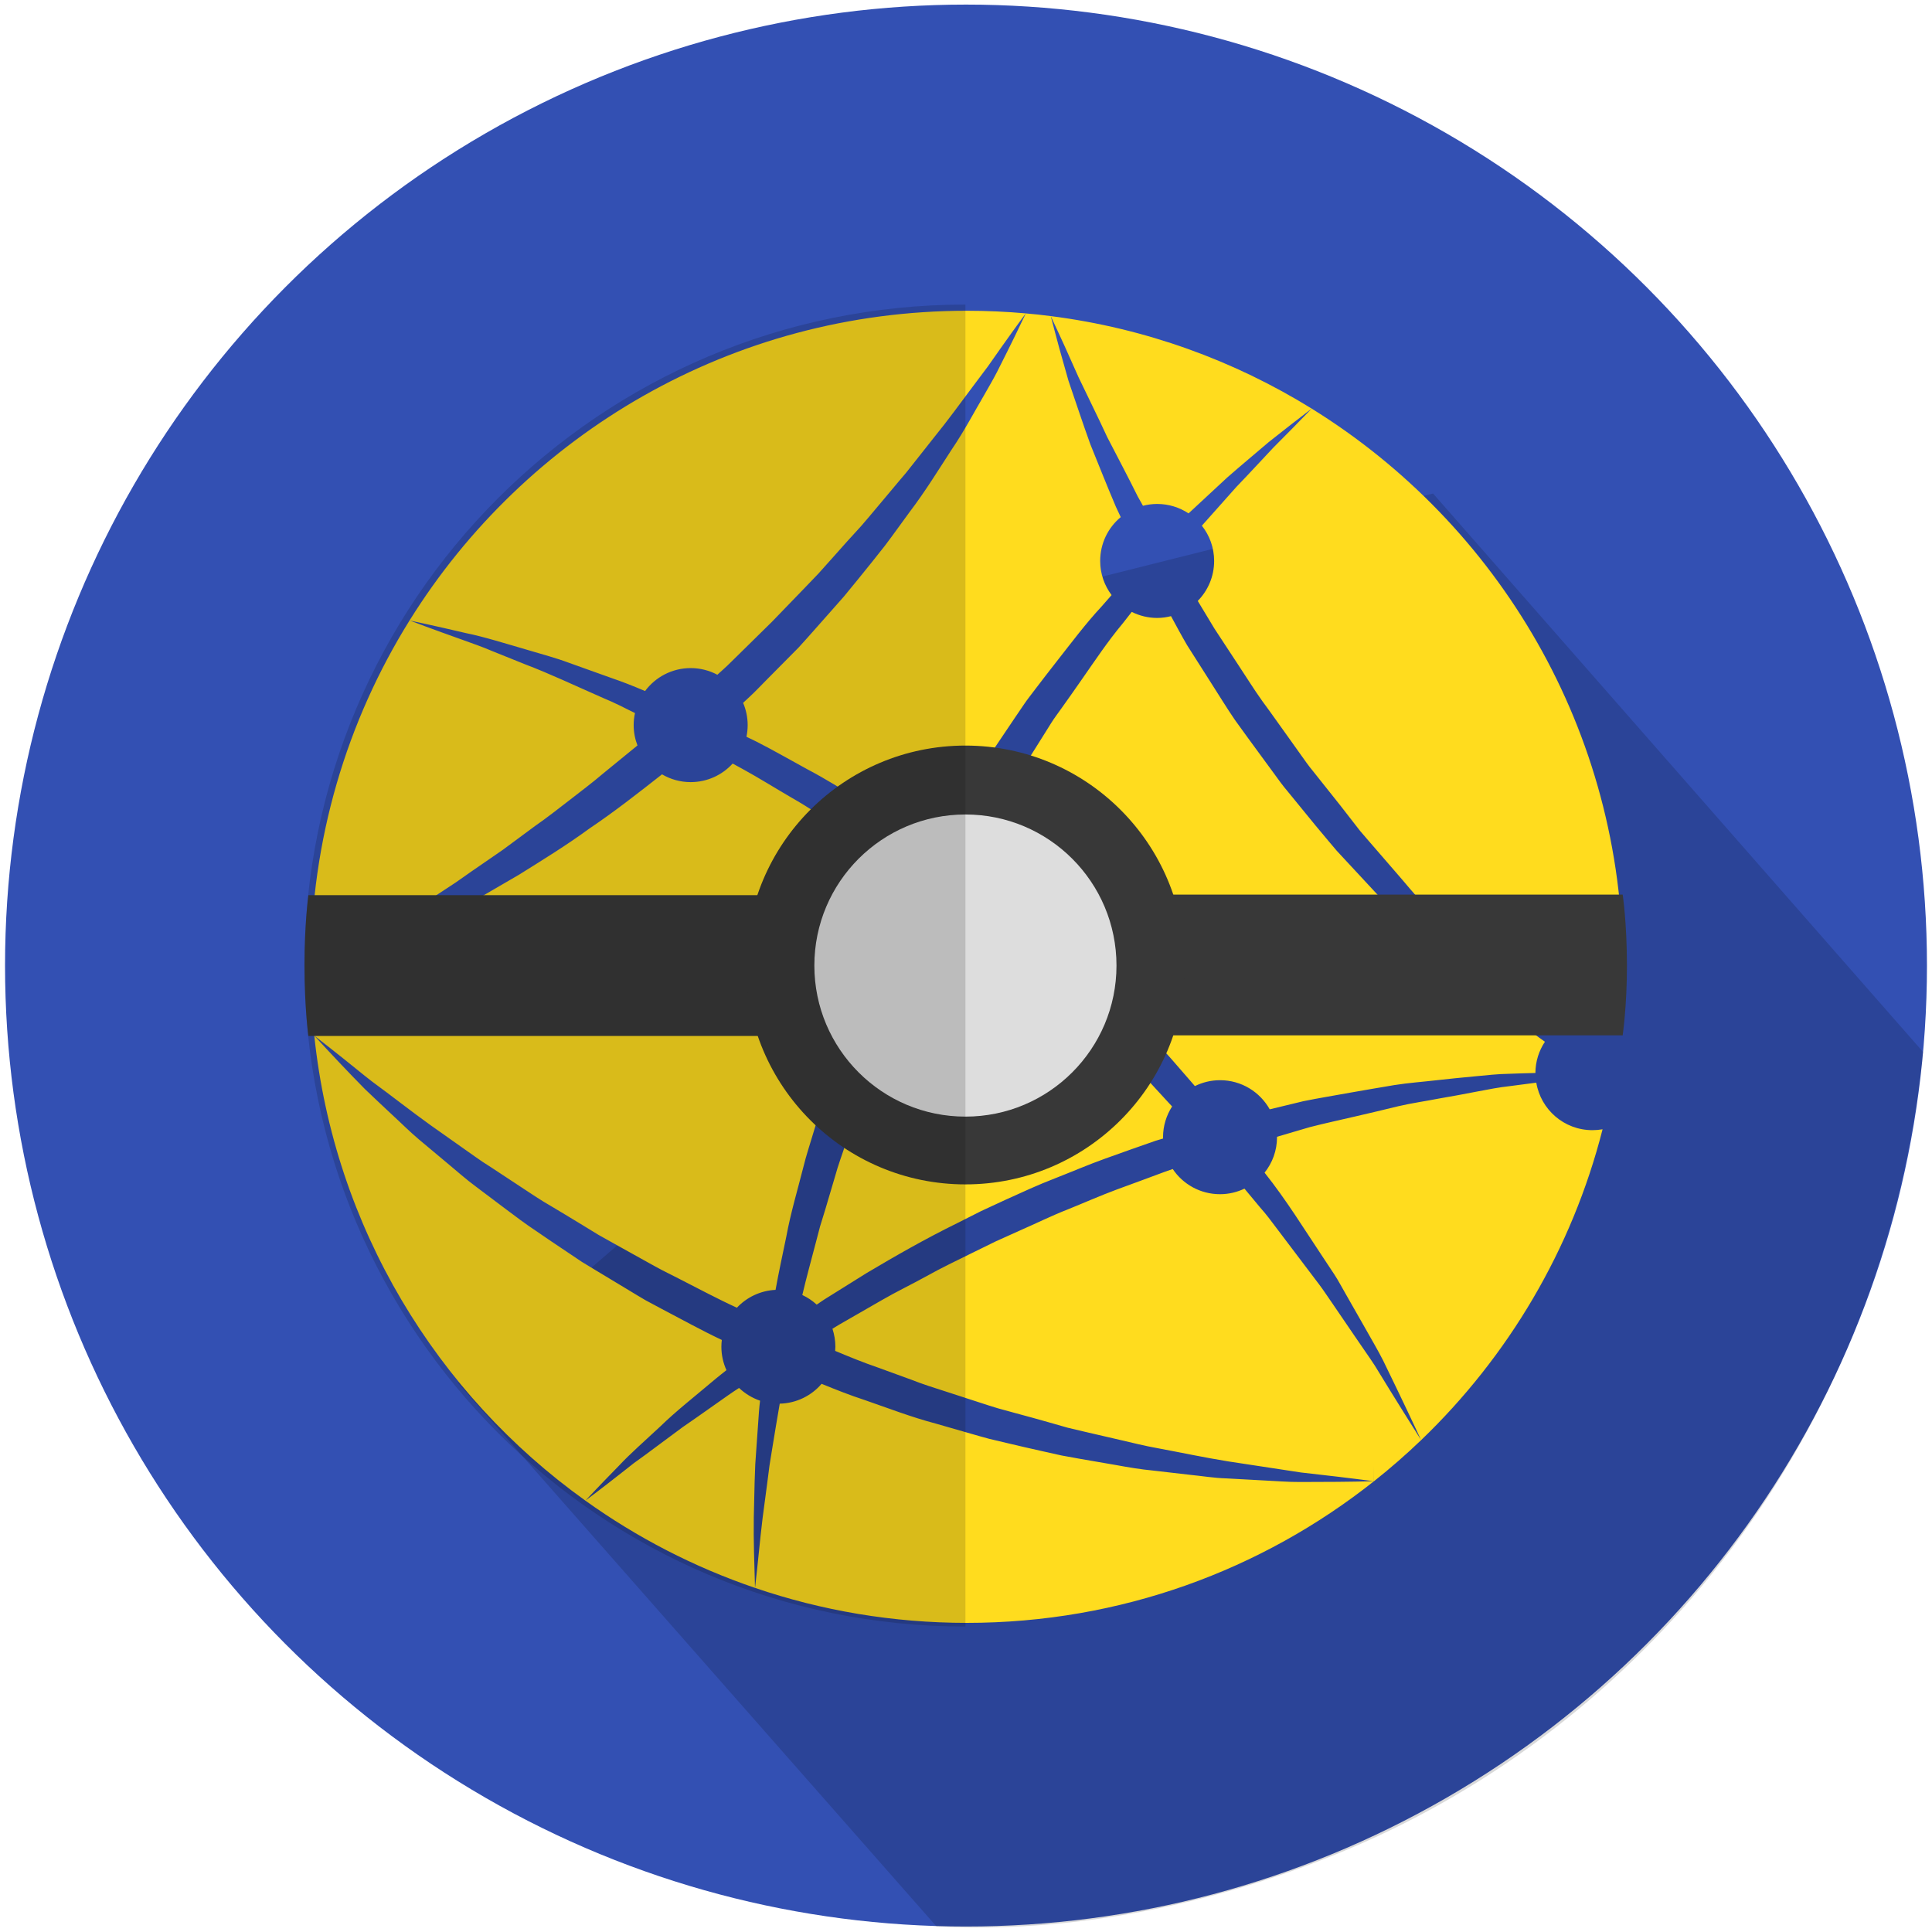 <?xml version="1.0" ?><!DOCTYPE svg  PUBLIC '-//W3C//DTD SVG 1.1//EN' 'http://www.w3.org/Graphics/SVG/1.1/DTD/svg11.dtd'><svg xmlns="http://www.w3.org/2000/svg" xmlns:xlink="http://www.w3.org/1999/xlink" enable-background="new 0 0 223.81 223.81" height="223.81px" id="Livello_1" version="1.1" viewBox="0 0 223.81 223.81" width="223.81px" xml:space="preserve"><g><circle cx="111.905" cy="111.853" fill="#3350b3" r="111.321"/><path d="M222.781,121.871l-56.77-64.702L96.73,74.577l3.75,38.549l-9.75,7.75l-7.5,13.25   L53.064,160.21l55.425,62.964c21.742,1.112,41.047-5.788,51.151-10.487C192.397,197.453,218.371,164.917,222.781,121.871z" fill="#010202" opacity="0.15"/><g xmlns="http://www.w3.org/2000/svg"><path xmlns="http://www.w3.org/2000/svg" d="M112.791,0.813c14.451,1.84,27.939,6.774,39.776,14.101c-2.19,1.682-4.384,3.381-6.545,5.101  c-2.104,1.793-4.236,3.569-6.325,5.396l-5.898,5.474c-1.37-0.907-3.021-1.438-4.787-1.438c-0.755,0-1.479,0.103-2.165,0.278  c-0.28-0.484-0.548-0.972-0.819-1.468c-1.485-3.008-3.079-5.995-4.624-8.995c-1.41-3.064-2.927-6.085-4.385-9.153l-2.084-4.665  C114.241,3.898,113.506,2.358,112.791,0.813z M108.253,1.938c-0.483,0.997-1.175,2.474-2.105,4.318  c-0.458,0.924-0.972,1.947-1.534,3.056c-0.567,1.104-1.25,2.272-1.967,3.53c-1.47,2.486-2.984,5.414-4.985,8.357  c-1.94,2.983-3.96,6.287-6.427,9.539c-1.209,1.643-2.424,3.359-3.717,5.071c-1.335,1.69-2.694,3.406-4.112,5.135  c-0.706,0.856-1.421,1.729-2.136,2.606c-0.753,0.848-1.502,1.708-2.268,2.568c-1.527,1.708-3.049,3.475-4.634,5.204  c-1.652,1.669-3.313,3.351-4.981,5.028c-0.843,0.843-1.652,1.72-2.529,2.521l-0.957,0.89c0.443,1.04,0.695,2.191,0.695,3.398  c0,0.607-0.068,1.207-0.184,1.776c0.503,0.24,0.997,0.471,1.494,0.723c2.593,1.313,5.189,2.82,7.853,4.267  c2.703,1.42,5.298,3.051,7.951,4.686c1.318,0.817,2.649,1.652,3.982,2.491c0.982,0.625,1.949,1.301,2.914,1.977  c1.461-1.112,3.276-1.776,5.24-1.776c0.556,0,1.096,0.056,1.626,0.154l0.944-1.631c0.926-1.553,1.767-3.158,2.771-4.664l6.055-9  l1.52-2.238c0.51-0.753,1.078-1.446,1.617-2.174c1.09-1.438,2.202-2.867,3.311-4.288c2.231-2.837,4.382-5.73,6.847-8.383  c0.503-0.582,1.021-1.16,1.532-1.742c-1.091-1.446-1.741-3.244-1.741-5.204c0-2.683,1.213-5.088,3.134-6.68l-0.742-1.583  c-1.342-3.15-2.6-6.333-3.884-9.5c-1.168-3.222-2.237-6.479-3.34-9.701l-1.389-4.917c-0.453-1.639-0.87-3.299-1.313-4.938  c-1.254-0.171-2.529-0.304-3.802-0.411C108.989,0.402,108.734,0.937,108.253,1.938z M130.788,120.746  c-1.006-1.091-2.016-2.19-3.034-3.299c-0.501-0.561-1.04-1.092-1.59-1.613c-0.544-0.522-1.094-1.053-1.642-1.584  c-2.19-2.113-4.414-4.258-6.652-6.419c-1.093-1.112-2.268-2.118-3.446-3.141c-1.18-1.023-2.346-2.046-3.526-3.081  c-1.175-1.023-2.366-2.054-3.539-3.086c-0.604-0.513-1.168-1.036-1.789-1.536l-1.892-1.468c-0.994-0.774-2-1.536-2.993-2.307  c-1.391,0.924-3.051,1.468-4.84,1.468c-0.37,0-0.74-0.03-1.11-0.077c-1.241,2.546-2.369,5.088-3.567,7.626  c-0.766,1.575-1.429,3.214-2.108,4.845l-2.035,4.896c-0.687,1.63-1.245,3.304-1.885,4.955l-1.873,4.96l-1.708,5.032  c-0.552,1.669-1.181,3.329-1.643,5.037l-1.506,5.088l-0.781,2.538l-0.674,2.571c-0.689,2.624-1.41,5.242-2.028,7.874  c0.813,0.377,1.545,0.873,2.191,1.464c0.396-0.266,0.775-0.526,1.166-0.787c2.095-1.31,4.239-2.641,6.413-4.006  c4.412-2.623,9.017-5.259,13.861-7.635c1.211-0.607,2.418-1.215,3.634-1.835c1.224-0.569,2.462-1.139,3.708-1.717  c2.478-1.121,4.962-2.28,7.529-3.265c2.548-0.993,5.058-2.075,7.645-3.004c2.59-0.916,5.148-1.854,7.714-2.73  c0.381-0.115,0.753-0.223,1.132-0.338c0-0.068-0.011-0.138-0.011-0.201c0-1.729,0.514-3.334,1.383-4.687  C131.126,121.105,130.948,120.931,130.788,120.746z M4.951,113.968c1.47,1.16,2.897,2.366,4.384,3.509  c3.01,2.204,5.916,4.507,8.933,6.668l4.553,3.218c1.525,1.048,3.002,2.178,4.587,3.146l4.643,3.06  c1.545,1.022,3.077,2.054,4.69,2.974c1.583,0.955,3.175,1.892,4.75,2.867l2.366,1.447l2.414,1.352l4.847,2.696  c0.811,0.44,1.615,0.916,2.433,1.331l2.474,1.254c2.972,1.506,5.897,3.09,8.927,4.472c1.489-1.583,3.564-2.606,5.893-2.722  c0.49-2.734,1.091-5.447,1.652-8.178c0.655-3.552,1.697-7.019,2.584-10.523c0.426-1.759,1.001-3.466,1.515-5.203l1.583-5.187  c1.16-3.415,2.347-6.834,3.64-10.215l2.028-5.028c0.674-1.682,1.341-3.359,2.125-5.011c1.196-2.624,2.354-5.319,3.612-7.887  c-1.498-1.566-2.424-3.681-2.424-6.017c0-0.886,0.135-1.746,0.385-2.555c-0.916-0.659-1.838-1.314-2.771-1.926  c-1.305-0.83-2.587-1.66-3.871-2.482c-2.559-1.66-5.05-3.355-7.611-4.806c-2.555-1.485-4.99-3.021-7.51-4.399  c-0.5-0.274-0.98-0.535-1.477-0.804c-1.583,1.737-3.86,2.829-6.397,2.829c-1.596,0-3.081-0.432-4.369-1.186  c-3.685,2.897-7.352,5.764-11.043,8.242c-3.601,2.636-7.288,4.887-10.754,7.057c-3.554,2.041-6.834,4.078-10.04,5.631  c-1.585,0.817-3.1,1.592-4.547,2.337c-1.438,0.745-2.88,1.322-4.181,1.93c-2.636,1.207-4.923,2.238-6.875,2.953  c-3.862,1.515-6.091,2.311-6.091,2.311c0.03,3.167,0.214,6.291,0.53,9.372C2.024,111.636,3.485,112.813,4.951,113.968z   M134.764,118.179c1.159-0.569,2.452-0.898,3.836-0.898c3.253,0,6.079,1.788,7.57,4.441c1.735-0.428,3.462-0.839,5.152-1.245  c2.414-0.492,4.808-0.868,7.116-1.297c2.303-0.41,4.566-0.787,6.734-1.155c2.185-0.347,4.328-0.492,6.367-0.731  c2.037-0.223,3.997-0.428,5.85-0.595c1.862-0.18,3.618-0.372,5.271-0.394c1.421-0.056,2.752-0.095,4.006-0.124  c0.01-1.768,0.543-3.398,1.45-4.759c-0.291-0.206-0.571-0.407-0.852-0.612l-2.711-1.985l-2.608-2.114l-5.176-4.297  c-0.85-0.723-1.746-1.407-2.567-2.173l-2.452-2.307l-4.894-4.626c-1.669-1.506-3.184-3.167-4.72-4.806l-4.59-4.943l-1.147-1.237  l-1.089-1.284l-2.165-2.589l-4.265-5.221c-0.736-0.86-1.393-1.776-2.048-2.683l-1.996-2.722c-1.326-1.828-2.675-3.625-3.972-5.457  c-1.272-1.857-2.435-3.783-3.656-5.679l-3.622-5.696c-0.852-1.455-1.652-2.953-2.461-4.442c-0.679,0.175-1.382,0.274-2.114,0.274  c-1.391,0-2.704-0.338-3.873-0.92c-0.464,0.59-0.926,1.189-1.391,1.776c-2.276,2.722-4.24,5.687-6.265,8.584  c-1.012,1.455-2.028,2.906-3.06,4.343c-0.512,0.728-1.053,1.429-1.523,2.174l-1.41,2.251l-5.643,8.987  c-1.194,2.054-2.355,4.129-3.503,6.218c1.363,1.537,2.191,3.539,2.191,5.751c0,1.027-0.182,2.011-0.512,2.918  c0.995,0.788,1.979,1.571,2.975,2.345l1.881,1.485c0.62,0.514,1.215,1.074,1.825,1.605c1.215,1.07,2.424,2.152,3.631,3.222  c1.209,1.074,2.413,2.144,3.62,3.214c1.196,1.074,2.427,2.106,3.505,3.265c2.221,2.269,4.423,4.527,6.605,6.749  c0.539,0.552,1.078,1.112,1.619,1.66c0.546,0.548,1.083,1.104,1.575,1.69c1.004,1.159,2.009,2.307,3.004,3.457  C134.436,117.794,134.59,117.986,134.764,118.179z M189.187,110.095c1.574-1.592,3.757-2.576,6.166-2.576  c1.554,0,3.015,0.407,4.271,1.13c0.253-2.846,0.377-5.734,0.377-8.648c0-35.942-18.962-67.456-47.433-85.086  c-1.923,1.99-3.862,3.958-5.812,5.91c-1.891,2.007-3.755,4.044-5.657,6.013l-5.271,5.922c1.168,1.477,1.87,3.338,1.87,5.375  c0,2.375-0.952,4.519-2.497,6.094l2.55,4.228l3.629,5.529c1.225,1.836,2.373,3.71,3.657,5.503c1.313,1.768,2.569,3.582,3.864,5.371  l1.919,2.692c0.638,0.898,1.265,1.806,1.967,2.645l4.127,5.187l2.026,2.606l1.015,1.305l1.078,1.254l4.337,5.011  c1.459,1.652,2.82,3.398,4.374,4.973l4.538,4.835l2.26,2.431c0.742,0.822,1.562,1.566,2.343,2.35l4.741,4.66l2.348,2.366l2.46,2.238  C188.688,109.637,188.936,109.868,189.187,110.095z M41.858,181.367c7.851,5.619,16.542,10.125,25.858,13.301  c-0.098-3.582-0.244-7.172-0.186-10.754l0.126-5.388l0.098-2.7l0.188-2.696l0.381-5.396c0.036-0.539,0.103-1.069,0.161-1.601  c-1.205-0.415-2.296-1.082-3.203-1.942c-0.569,0.368-1.13,0.744-1.669,1.121c-1.652,1.155-3.235,2.269-4.729,3.329  c-0.762,0.522-1.498,1.036-2.214,1.536c-0.704,0.522-1.389,1.023-2.043,1.516c-1.327,0.984-2.572,1.904-3.71,2.751  c-0.582,0.415-1.141,0.822-1.669,1.207c-0.512,0.406-1.006,0.792-1.47,1.16c-3.511,2.76-5.664,4.373-5.899,4.536  c0.214-0.231,2.039-2.183,5.165-5.375c1.633-1.751,3.804-3.65,6.239-5.919c2.384-2.328,5.349-4.647,8.486-7.3  c0.518-0.433,1.062-0.848,1.592-1.275c-0.492-1.092-0.771-2.298-0.771-3.573c0-0.347,0.026-0.693,0.066-1.031  c-3.098-1.46-6.092-3.129-9.124-4.712l-2.501-1.34c-0.819-0.466-1.611-0.967-2.422-1.45l-4.849-2.923l-2.422-1.468l-2.345-1.575  c-1.583-1.035-3.128-2.114-4.682-3.167c-1.575-1.044-3.081-2.182-4.585-3.312l-4.513-3.398c-1.513-1.108-2.923-2.375-4.369-3.573  l-4.326-3.62c-1.438-1.207-2.771-2.559-4.151-3.821c-1.372-1.292-2.751-2.567-4.104-3.873c-2.625-2.661-5.185-5.383-7.725-8.147  C3.59,139.691,19.193,165.148,41.858,181.367z M15.059,47.206C5.512,62.53,0,80.623,0,100c0,0.376,0,0.753,0.009,1.121  c0,0,1.998-1.288,5.542-3.402c1.787-1.023,3.871-2.422,6.304-3.92c2.441-1.494,5.126-3.299,8.062-5.221  c0.736-0.484,1.479-0.976,2.243-1.477c0.753-0.522,1.502-1.062,2.285-1.605c1.553-1.07,3.154-2.178,4.818-3.321  c1.613-1.189,3.274-2.414,4.96-3.667c1.733-1.198,3.421-2.529,5.148-3.86c1.716-1.344,3.513-2.674,5.204-4.125  c1.718-1.408,3.466-2.829,5.223-4.267c-0.37-0.967-0.58-2.007-0.58-3.098c0-0.629,0.068-1.246,0.203-1.836  c-1.632-0.822-3.213-1.622-4.808-2.277c-4.354-1.913-8.311-3.783-11.924-5.148c-1.795-0.723-3.486-1.399-5.039-2.028  c-1.545-0.664-3.013-1.164-4.324-1.639c-4.945-1.759-7.878-2.875-8.225-3.013c0.364,0.077,3.434,0.715,8.542,1.913  c2.741,0.552,5.998,1.583,9.764,2.674c1.87,0.569,3.911,1.091,5.965,1.862c2.067,0.745,4.236,1.519,6.504,2.328  c1.682,0.569,3.364,1.245,5.08,1.968c1.583-2.123,4.104-3.496,6.954-3.496c1.463,0,2.856,0.368,4.063,1.014l0.896-0.809  c0.869-0.774,1.66-1.613,2.499-2.414c1.652-1.634,3.304-3.256,4.936-4.857c1.59-1.652,3.175-3.282,4.74-4.904  c0.77-0.813,1.553-1.613,2.317-2.413c0.743-0.831,1.479-1.652,2.202-2.461c1.436-1.643,2.895-3.235,4.315-4.789  c1.378-1.583,2.681-3.188,3.986-4.72c0.638-0.766,1.275-1.528,1.9-2.268c0.321-0.381,0.638-0.745,0.95-1.117  c0.297-0.373,0.595-0.749,0.886-1.117c1.179-1.485,2.307-2.914,3.396-4.296c2.223-2.73,4.087-5.34,5.812-7.625  c0.862-1.147,1.662-2.221,2.409-3.214c0.724-1.019,1.38-1.952,1.967-2.799c1.189-1.69,2.15-3.004,2.799-3.903  c0.656-0.898,1.008-1.374,1.008-1.374C106.023,0.133,103.032,0,99.998,0C64.141,0,32.707,18.863,15.059,47.206z M162.057,178.41  c-3.733,0.091-7.484,0.116-11.237,0.116c-1.881,0.013-3.746-0.154-5.616-0.24l-5.63-0.308c-1.883-0.052-3.738-0.368-5.61-0.552  l-5.607-0.646c-1.873-0.176-3.728-0.492-5.581-0.83l-5.573-0.963l-2.777-0.505l-2.761-0.616c-1.836-0.407-3.669-0.83-5.505-1.267  l-2.761-0.655c-0.907-0.23-1.806-0.514-2.713-0.762l-5.443-1.566c-3.65-0.958-7.202-2.336-10.786-3.573  c-2.268-0.74-4.439-1.601-6.592-2.481c-1.545,1.806-3.832,2.966-6.382,3.025c-0.405,2.276-0.762,4.545-1.141,6.821l-0.424,2.632  l-0.34,2.653l-0.704,5.311c-0.432,3.539-0.732,7.104-1.156,10.664C77.841,198.126,88.705,200,99.998,200  C123.44,200,145.008,191.929,162.057,178.41z M162.065,178.41c2.493-1.977,4.9-4.073,7.188-6.273  c13.247-12.714,22.982-29.031,27.653-47.372c-0.497,0.086-1.023,0.133-1.554,0.133c-4.305,0-7.867-3.137-8.55-7.241  c-1.256,0.176-2.57,0.347-3.988,0.522c-1.65,0.176-3.37,0.514-5.183,0.86c-1.806,0.355-3.719,0.706-5.711,1.048  c-1.977,0.39-4.053,0.672-6.18,1.169c-2.109,0.514-4.301,1.044-6.56,1.558c-2.251,0.53-4.575,1.022-6.927,1.63  c-1.626,0.476-3.288,0.968-4.97,1.46v0.068c0,2.045-0.711,3.92-1.896,5.404c3.334,4.189,6.038,8.61,8.673,12.552  c0.669,1.006,1.319,1.985,1.953,2.952c0.64,0.968,1.146,1.978,1.707,2.928c1.083,1.899,2.104,3.714,3.084,5.413  c0.952,1.699,1.889,3.273,2.65,4.78c0.734,1.527,1.41,2.927,2.028,4.189c1.229,2.521,2.145,4.519,2.791,5.871  c0.561,1.186,0.886,1.883,0.956,2.046c-0.097-0.146-0.505-0.801-1.209-1.922c-0.789-1.275-1.979-3.115-3.437-5.503  c-0.731-1.189-1.532-2.499-2.413-3.929c-0.916-1.408-1.988-2.884-3.068-4.497c-1.094-1.593-2.249-3.304-3.478-5.097  c-0.629-0.891-1.226-1.828-1.912-2.735c-0.683-0.907-1.389-1.835-2.102-2.777c-1.43-1.896-2.914-3.864-4.463-5.9  c-0.762-1.023-1.537-2.059-2.434-3.061c-0.78-0.949-1.583-1.912-2.392-2.875c-1.13,0.539-2.393,0.847-3.726,0.847  c-3.004,0-5.65-1.515-7.206-3.834c-0.377,0.128-0.743,0.253-1.108,0.381c-2.463,0.933-4.951,1.823-7.444,2.747  c-2.501,0.929-4.962,2.021-7.439,3.021c-2.501,0.976-4.908,2.174-7.362,3.244c-1.216,0.552-2.431,1.095-3.648,1.643  c-1.188,0.578-2.384,1.169-3.561,1.746c-2.375,1.169-4.739,2.298-7.001,3.564c-2.266,1.254-4.575,2.354-6.757,3.621  c-2.183,1.254-4.335,2.481-6.432,3.697c-0.372,0.223-0.749,0.453-1.117,0.676c0.28,0.869,0.445,1.789,0.445,2.739  c0,0.214-0.021,0.428-0.032,0.638c2.146,0.898,4.29,1.775,6.443,2.512l5.171,1.883c1.709,0.676,3.479,1.236,5.231,1.793l5.272,1.712  c0.88,0.282,1.759,0.577,2.647,0.839l2.672,0.735c1.787,0.471,3.567,0.972,5.352,1.477l2.664,0.762l2.702,0.638l5.416,1.254  c1.806,0.415,3.603,0.877,5.428,1.198c3.648,0.676,7.277,1.459,10.947,2.046l11.043,1.682c3.708,0.415,7.416,0.848,11.132,1.339  l0.009-2.413V178.41z" fill="#ffdc1e" transform="translate(36,36) scale(0.76)"/>

<path xmlns="http://www.w3.org/2000/svg" d="M188.472,111.853c-0.005-4.998-0.494-8.221-0.494-8.221h-83.508v0.067H35.722c0,0-0.454,3.429-0.45,8.088    c0.004,4.997,0.45,8.221,0.45,8.221h76.116v-0.067h76.139C187.977,119.941,188.476,116.512,188.472,111.853z" fill="#383838"/><circle cx="111.838" cy="111.787" fill="#383838" r="25.417"/><circle cx="111.838" cy="111.853" fill="#DDDDDD" r="17.5"/></g><path d="M35.268,111.853c0,42.289,34.282,76.571,76.571,76.571V35.283   C69.55,35.283,35.268,69.565,35.268,111.853z" fill="#010202" opacity="0.15"/></g></svg>